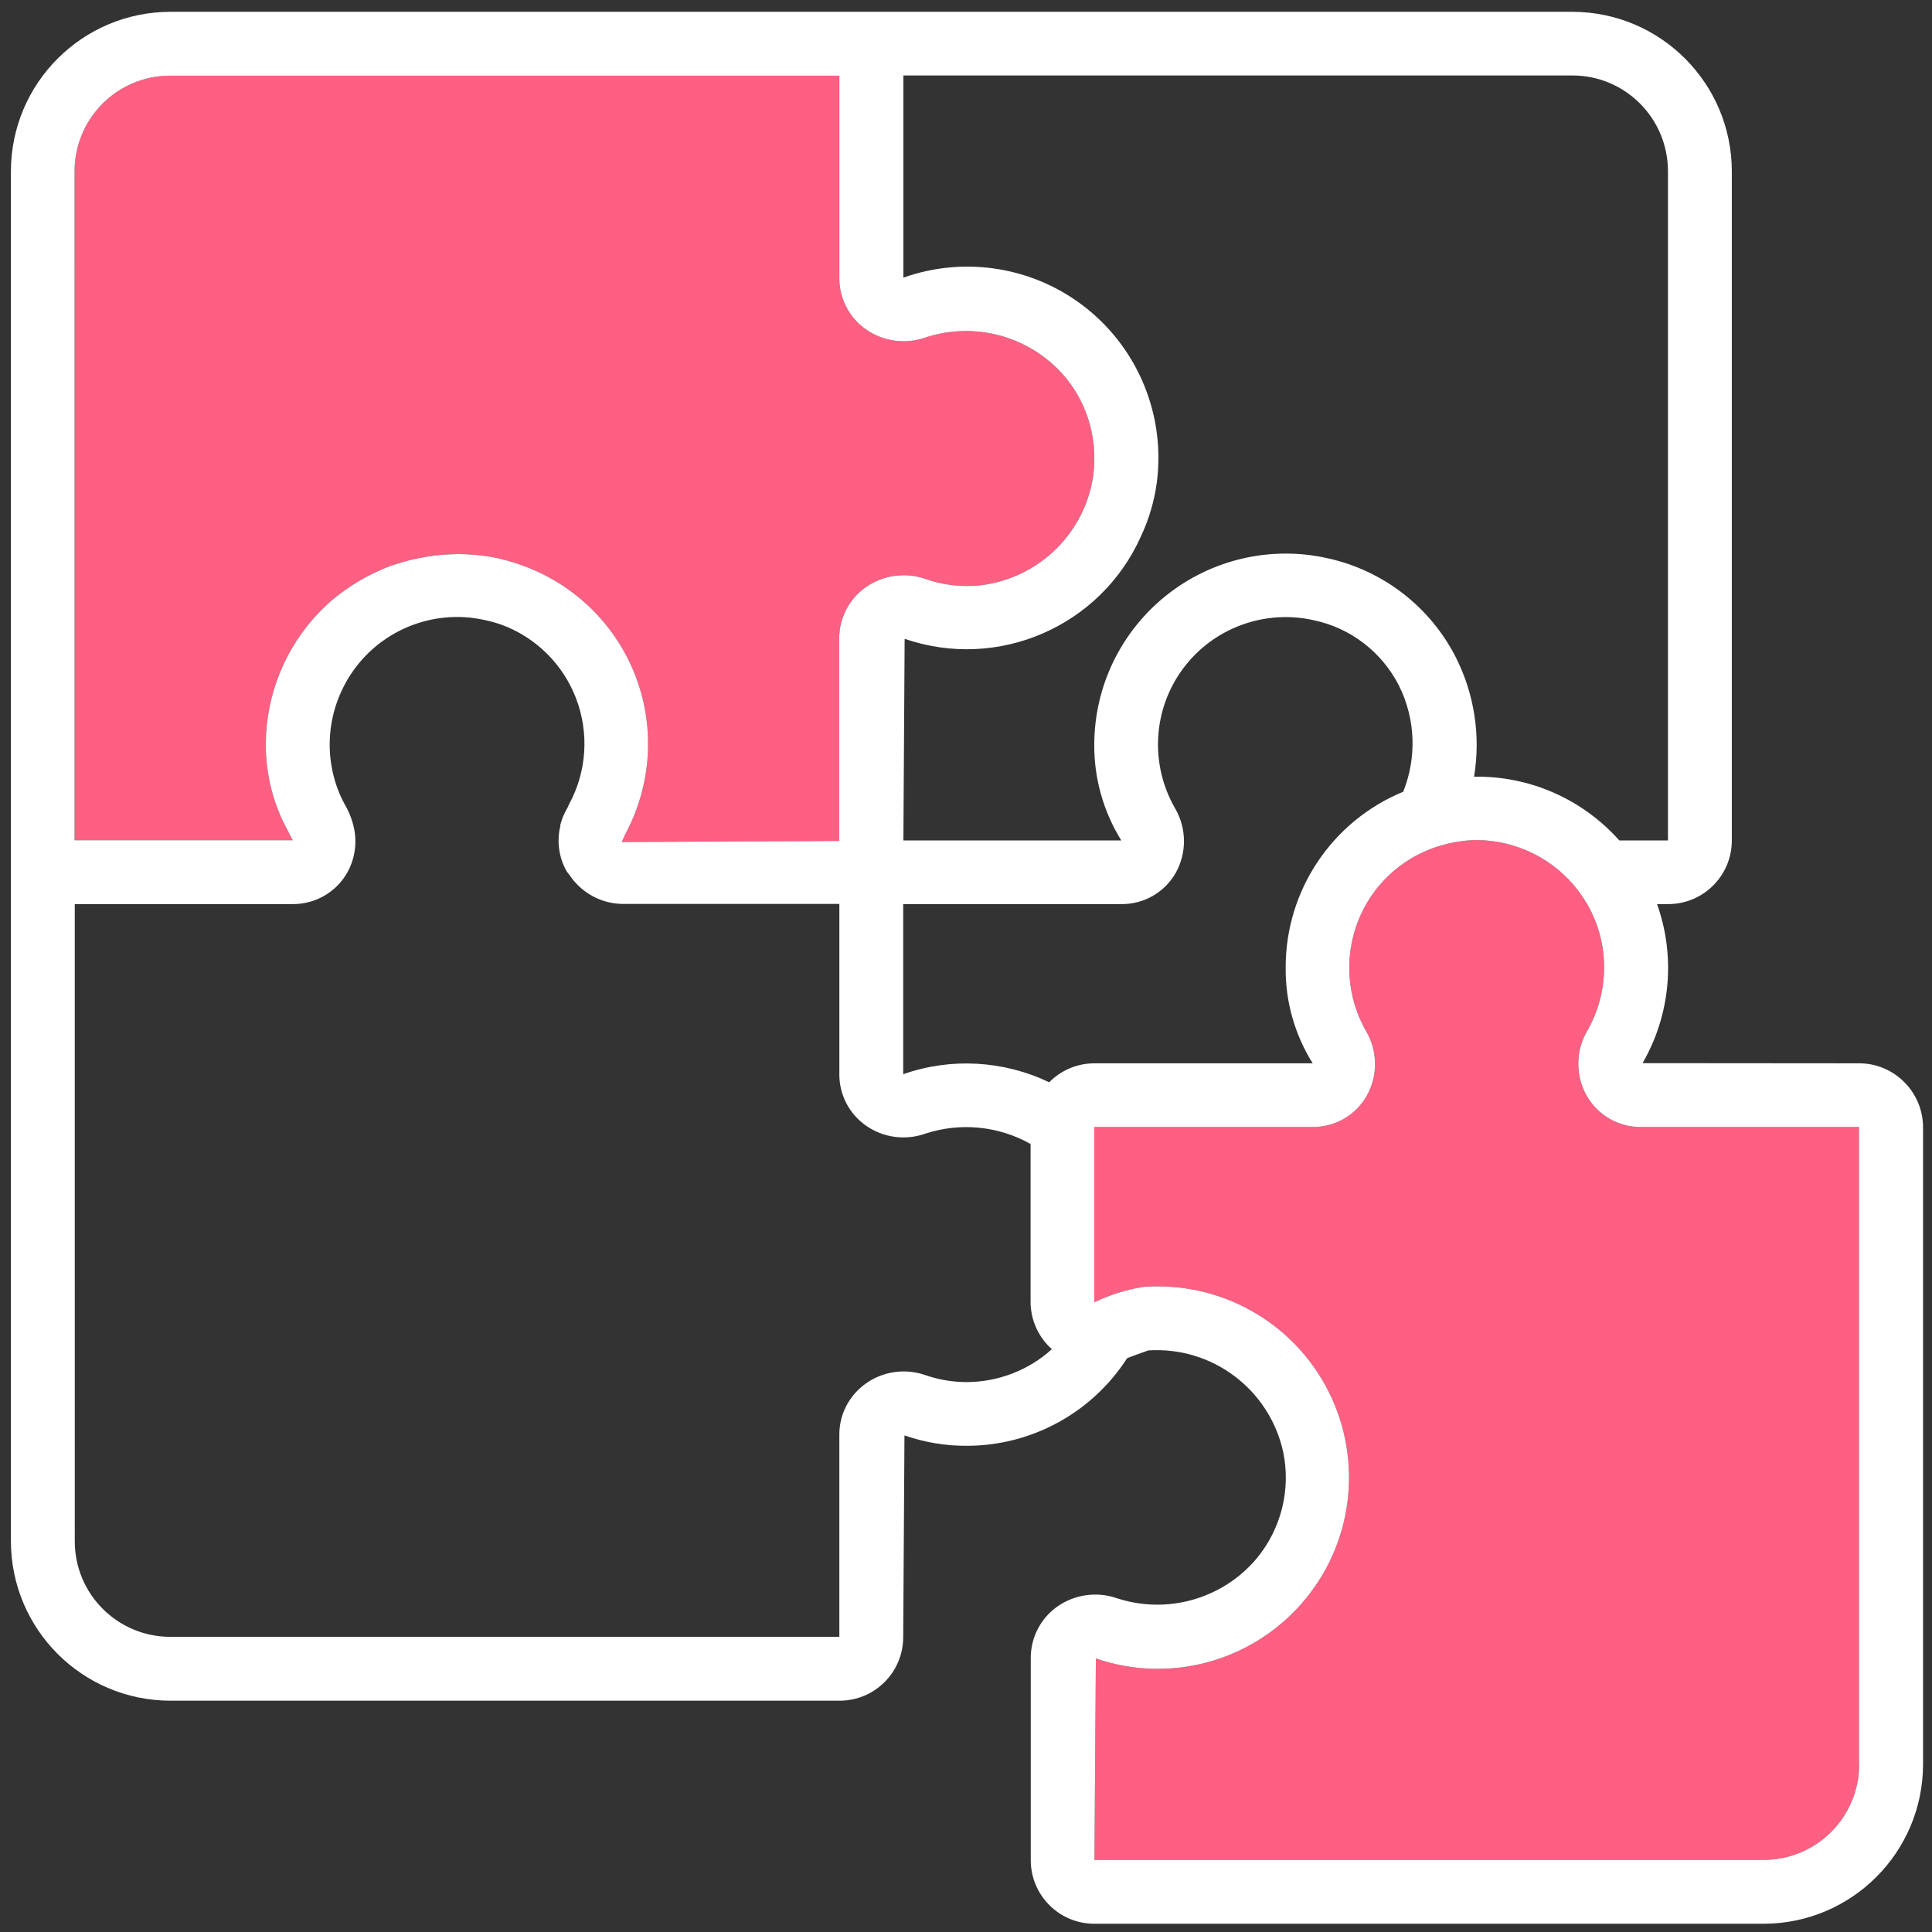 <?xml version="1.0" encoding="UTF-8"?> <!-- Generator: Adobe Illustrator 18.0.0, SVG Export Plug-In . SVG Version: 6.00 Build 0) --> <svg xmlns="http://www.w3.org/2000/svg" xmlns:xlink="http://www.w3.org/1999/xlink" id="Capa_1" x="0px" y="0px" viewBox="0 0 1080 1080" xml:space="preserve"><rect x="0" y="0" width="1080" height="1080" fill="#333333" stroke="none"/> <g> <path fill="#FF5F83" d="M1039.3,986.3c0,29.5-23.9,53.4-53.4,53.4H611.8l0.8-112.6c41.1,14.1,86.5,1.9,115.1-30.8 c28.6-32.7,34.5-79.4,15.1-118.2c-19.4-38.8-60.4-62-103.7-58.7c-9.5,1.5-18.7,4.4-27.4,8.6v-98h122c12.5,0.1,24.1-6.5,30.3-17.4 c6.3-11.2,6.2-25-0.3-36.1c-10.7-18.6-12.4-41.1-4.7-61.2c7.7-20.1,24.1-35.5,44.6-42.1h0.2c7-2.3,14.3-3.5,21.6-3.6 c22.4,0.1,43.5,10.6,57,28.5c9.3,12.3,14.4,27.3,14.3,42.8c0,12.5-3.3,24.7-9.5,35.5c-6.5,11.2-6.5,25-0.2,36.2 c6.2,10.8,17.8,17.5,30.3,17.4h121.9V986.3z"></path> <path fill="#FF5F83" d="M41.7,95.7c0-29.5,23.9-53.4,53.4-53.4h374.1v113c-0.1,11.4,5.4,22.1,14.7,28.7c9.7,6.9,22.1,8.6,33.3,4.7 c27.3-9,57.4-1.1,76.7,20.3c10.2,11.4,16.3,25.8,17.6,41c0.4,5.1,0.3,10.3-0.3,15.4c-4.5,32.6-30.5,57.9-63.1,61.8 c-10.4,1.1-21-0.1-30.9-3.6c-11.2-3.9-23.6-2.1-33.3,4.7c-9.3,6.6-14.8,17.3-14.8,28.7v113.1l-121.6,0.6c0.9-1.6,1.5-3.4,2.4-5.1 c14.6-27.6,16.4-60.2,4.8-89.1c-11.6-29-35.4-51.3-65-61.2c-4.3-1.5-8.7-2.7-13.1-3.6c-3.9-0.7-7.9-1.3-11.9-1.6h-0.2 c-3-0.2-5.9-0.4-8.9-0.4c-0.5,0-1.1,0.1-1.6,0.1c-5,0.1-10,0.5-14.9,1.3c-1.6,0.3-3.2,0.6-4.8,0.9c-4.2,0.8-8.3,1.9-12.3,3.2 c-1.1,0.4-2.2,0.6-3.3,1c-4.8,1.8-9.6,4-14.1,6.4c-1.2,0.7-2.5,1.4-3.7,2.1c-4.6,2.7-9,5.7-13.1,9l-0.3,0.2c-3.1,2.5-6,5.3-8.8,8.1 c-19.3,19.9-30.1,46.6-30.1,74.3c0,16.8,4.2,33.4,12.3,48.1c0.9,1.8,1.8,3.6,2.8,5.3h-122V95.7z"></path> <g> <path fill="#FFFFFF" d="M1039.3,594.4l-121.1-0.1c15.6-27,18.6-59.5,8.1-88.9h6.2c19.7,0,35.6-15.9,35.6-35.6V95.7 c-0.1-49.2-39.9-89-89.1-89.1H95.2C46,6.7,6.2,46.5,6.1,95.7v765.9c0.1,49.2,39.9,89,89.1,89.1h374.1c19.7,0,35.6-15.9,35.6-35.6 l0.7-112.7c11.2,3.9,23.1,5.9,34.9,5.8c36.2,0,70-18.5,89.6-49c9-3.4,12-4.3,11.7-4.3c35.7-2.4,67.8,21.7,75.5,56.7 c4.4,21.1-1.1,43.1-14.9,59.7c-19.1,22.6-50,31.3-78.1,22.1c-11.2-3.9-23.6-2.1-33.3,4.7c-9.3,6.6-14.8,17.3-14.8,28.7v113 c0,19.7,15.9,35.6,35.6,35.6h374.1c49.2-0.1,89-39.9,89.1-89.1V630.1C1074.9,610.4,1058.9,594.4,1039.3,594.4z M932.4,95.7v374.1 h-27.2c-20.6-23.1-50.2-36.2-81.2-35.6c3.8-22.8,0.2-46.2-10.2-66.8c-14.4-28.2-40.6-48.5-71.5-55.3c-31.7-7.2-65,0.5-90.4,20.8 c-25.4,20.3-40.2,51-40.2,83.5c-0.1,18.9,5.2,37.4,15.1,53.4H505l0.7-112.7c52.2,18,109.6-6.9,132.1-57.3 c4.5-9.6,7.5-19.8,8.9-30.3c4.7-36.8-10-73.5-38.9-96.8c-28.9-23.3-67.8-29.9-102.8-17.5v-113h374.1 C908.5,42.2,932.4,66.2,932.4,95.7z M733.8,594.4h-122c-9.5,0-18.6,3.8-25.3,10.6c-25.5-12.2-54.9-13.9-81.6-4.5v-95.1h122 c12.5,0.1,24.1-6.5,30.3-17.4c6.3-11.2,6.2-25-0.3-36.1c-14.2-24.6-12.5-55.3,4.4-78.1c16.9-22.8,45.8-33.4,73.5-27 c20.4,4.4,37.7,17.8,47.2,36.4c9.3,18.6,10.1,40.2,2.4,59.4c-39.8,16.4-65.8,55.2-65.7,98.3C718.5,559.9,723.8,578.4,733.8,594.4z M41.7,95.7c0-29.5,23.9-53.4,53.4-53.4h374.1v113c-0.1,11.4,5.4,22.1,14.7,28.7c9.7,6.9,22.1,8.6,33.3,4.7 c27.3-9,57.4-1.1,76.7,20.3c10.2,11.4,16.3,25.8,17.6,41c0.4,5.1,0.3,10.3-0.3,15.4c-4.5,32.6-30.5,57.9-63.1,61.8 c-10.4,1.1-21-0.1-30.9-3.6c-11.2-3.9-23.6-2.1-33.3,4.7c-9.3,6.6-14.8,17.3-14.8,28.7v113.1l-121.6,0.6c0.9-1.6,1.5-3.4,2.4-5.1 c14.6-27.6,16.4-60.2,4.8-89.1c-11.6-29-35.4-51.3-65-61.2c-4.3-1.5-8.7-2.7-13.1-3.6c-3.9-0.7-7.9-1.3-11.9-1.6h-0.2 c-3-0.2-5.9-0.4-8.9-0.4c-0.5,0-1.1,0.1-1.6,0.1c-5,0.1-10,0.5-14.9,1.3c-1.6,0.3-3.2,0.6-4.8,0.9c-4.2,0.8-8.3,1.9-12.3,3.2 c-1.1,0.4-2.2,0.6-3.3,1c-4.8,1.8-9.6,4-14.1,6.4c-1.2,0.7-2.5,1.4-3.7,2.1c-4.6,2.7-9,5.7-13.1,9l-0.3,0.2 c-3.1,2.5-6,5.3-8.8,8.1c-19.3,19.9-30.1,46.6-30.1,74.3c0,16.8,4.2,33.4,12.3,48.1c0.9,1.8,1.8,3.6,2.8,5.3h-122V95.7z M517.3,768.7c-11.2-3.9-23.6-2.2-33.3,4.7c-9.3,6.6-14.9,17.3-14.8,28.7v112.9H95.2c-29.5,0-53.4-23.9-53.4-53.4V505.4h122 c3.1,0,6.1-0.4,9.1-1.2c8.9-2.4,16.5-8.2,21.1-16.2c5-8.8,6-19.2,2.9-28.8c-0.8-2.6-1.8-5.1-3.1-7.6c-1.5-2.6-2.9-5.3-4.1-8.2 c-10.1-24.4-5.8-52.3,11-72.7c16.8-20.3,43.5-29.7,69.3-24.3c3.4,0.7,6.8,1.6,10,2.7c19.4,7,34.8,22.2,42.1,41.5 c7.3,19.3,5.9,40.8-4,59c-0.5,0.9-0.7,1.8-1.3,2.7c-1.4,2.5-2.6,5.2-3.3,7.9c0,0.2-0.2,0.3-0.2,0.5c-0.1,0.5,0,1.1-0.2,1.6 c-1.9,8.4-0.6,17.3,3.7,24.8c0.4,0.7,1,1.2,1.4,1.8c6.6,10.1,17.8,16.3,29.9,16.4h121.1v95.1c-0.1,11.4,5.4,22.1,14.7,28.7 c9.7,6.9,22.2,8.6,33.4,4.6c19.5-6.4,40.9-4.3,58.8,5.8V728c0.1,10,4.4,19.5,11.9,26.2c-13,11.8-30,18.3-47.5,18.4 C532.6,772.6,524.8,771.3,517.3,768.7z M1039.3,986.3c0,29.5-23.9,53.4-53.4,53.4H611.8l0.8-112.6c41.1,14.1,86.5,1.9,115.1-30.8 c28.6-32.7,34.5-79.4,15.1-118.2c-19.4-38.8-60.4-62-103.7-58.7c-9.5,1.5-18.7,4.4-27.4,8.6v-98h122c12.5,0.1,24.1-6.5,30.3-17.4 c6.3-11.2,6.2-25-0.3-36.1c-10.7-18.6-12.4-41.1-4.7-61.2c7.7-20.1,24.1-35.5,44.6-42.1h0.2c7-2.3,14.3-3.5,21.6-3.6 c22.4,0.1,43.5,10.6,57,28.5c9.3,12.3,14.4,27.3,14.3,42.8c0,12.5-3.3,24.7-9.5,35.5c-6.5,11.2-6.5,25-0.2,36.2 c6.2,10.8,17.8,17.5,30.3,17.4h121.9V986.3z"></path> </g> </g> </svg> 